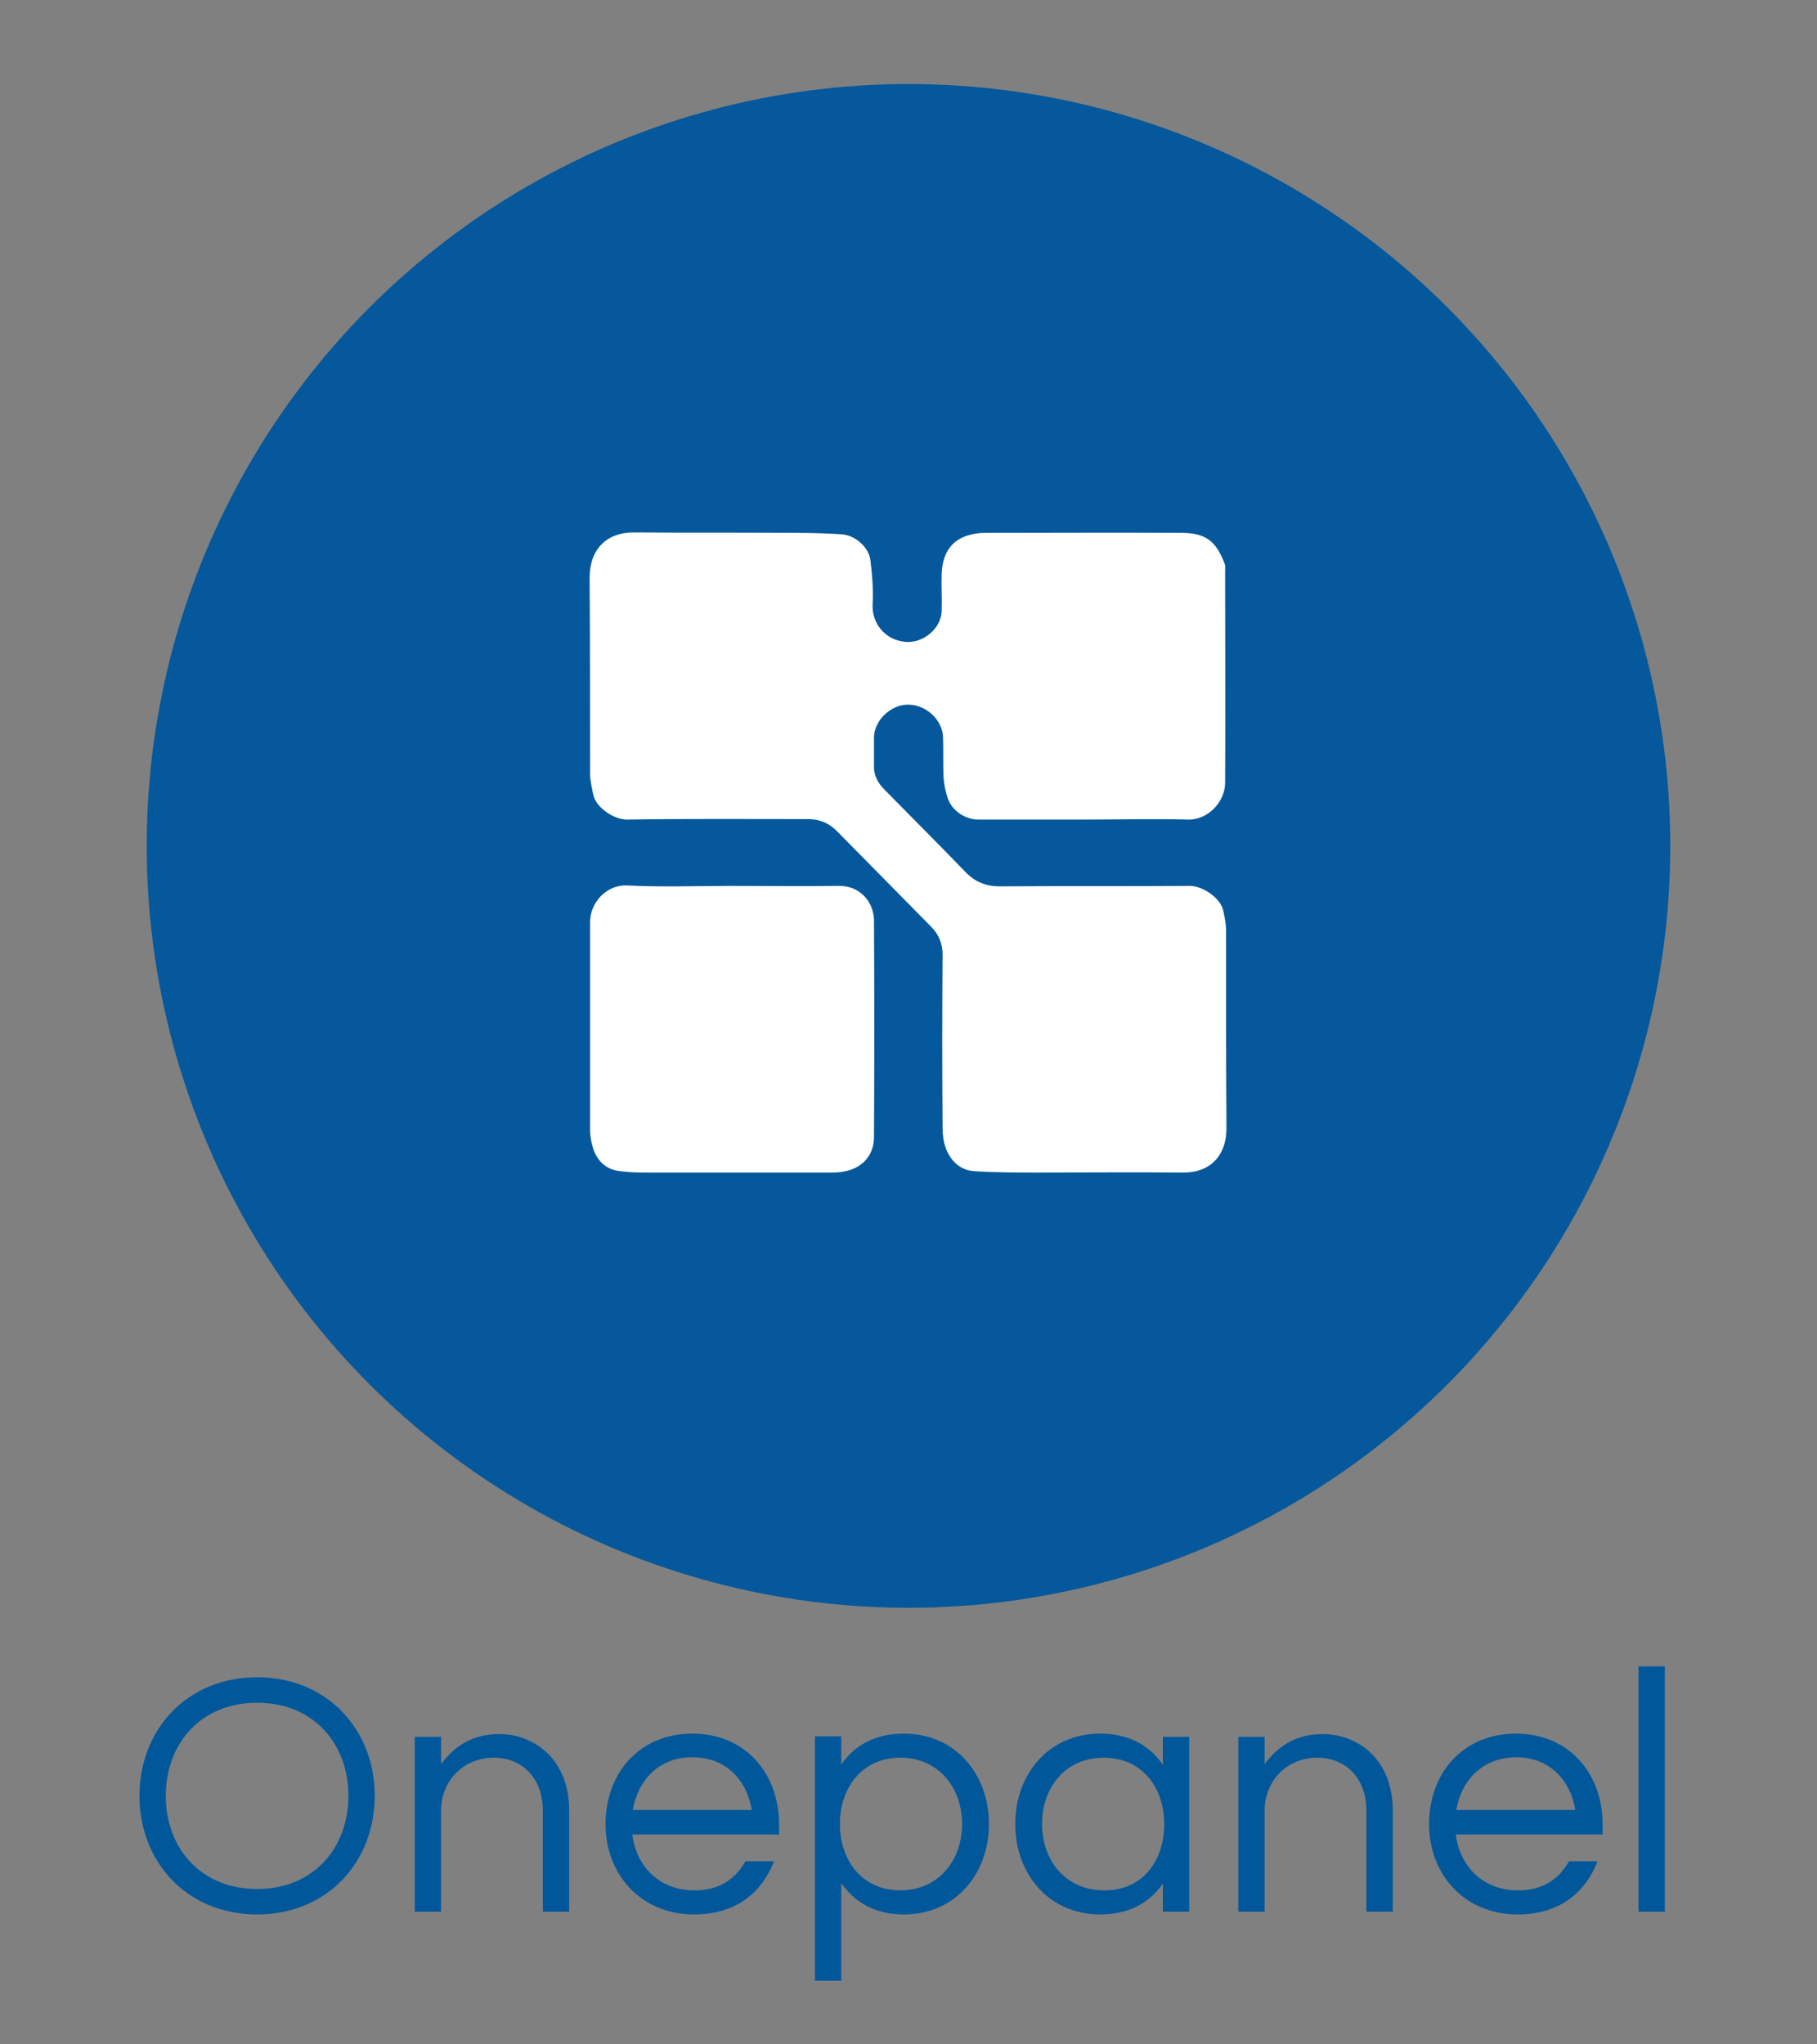 <?xml version="1.0" encoding="utf-8"?>
<!-- Generator: Adobe Illustrator 19.0.0, SVG Export Plug-In . SVG Version: 6.00 Build 0)  -->
<svg version="1.1" id="Layer_1" xmlns="http://www.w3.org/2000/svg" xmlns:xlink="http://www.w3.org/1999/xlink" x="0px" y="0px"
	 viewBox="0 0 400 450" enable-background="new 0 0 400 450" xml:space="preserve">
<rect x="0" y="0" width="400" height="450" fill="#808080" stroke="none"/>
<circle id="XMLID_1_" fill="#05589B" cx="200" cy="186.2" r="167.7"/>
<g id="vPl9l8_1_">
	<g id="XMLID_12_">
		<path id="XMLID_10_" fill="#FFFFFF" d="M238.8,180.4c-7.8,0-15.6,0-23.4,0c-3,0-5.9-2-6.8-4.8c-0.5-1.5-0.8-3.1-0.9-4.7
			c-0.1-2.9,0-5.7-0.1-8.6c-0.1-3.8-3.7-7.2-7.7-7.2c-3.8,0-7.4,3.4-7.5,7.2c0,2,0,4,0,6.1c-0.1,2.2,0.8,3.9,2.3,5.4
			c5.9,6,11.9,12,17.8,18.1c2.1,2.2,4.5,3.2,7.6,3.2c13.9-0.1,27.9,0,41.8-0.1c3,0,6.9,2.8,7.4,5.5c0.3,1.4,0.6,2.8,0.6,4.2
			c0,14.5,0,29.1,0.1,43.6c0,6.2-3.7,9.9-9.7,9.8c-10.5-0.1-21,0-31.5,0c-4.8,0-9.5,0-14.3-0.3c-3.1-0.2-5.2-2.2-6.3-5.1
			c-0.5-1.4-0.7-2.9-0.7-4.4c-0.1-12.7-0.1-25.4,0-38.1c0-2.5-0.8-4.5-2.6-6.3c-6.9-7-13.8-14-20.7-21c-1.8-1.8-3.9-2.6-6.3-2.6
			c-13.3,0-26.6-0.1-39.9,0.1c-3,0-6.9-2.8-7.4-5.5c-0.3-1.4-0.6-2.8-0.7-4.2c0-14.5,0-29-0.1-43.5c0-6.4,3.8-10.1,10-10
			c11.8,0.1,23.7,0,35.5,0.1c3.3,0,6.6,0.1,9.9,0.3c3.3,0.2,6.1,3.1,6.4,5.6c0.4,3.3,0.7,6.6,0.5,9.8c-0.2,4.2,2.7,7.9,7.3,8.3
			c3.9,0.3,7.8-3,7.9-6.8c0.1-2.8-0.1-5.5,0-8.3c0.2-3.9,1.7-7,5.6-8.3c1.2-0.4,2.6-0.6,3.9-0.6c14.4,0,28.9-0.1,43.3,0
			c5.2,0,7.6,1.7,9.5,6.8c0.2,0.5,0.1,1,0.1,1.5c0,15.6,0.1,31.1,0,46.7c0,4.2-3.8,8.2-8.1,8.1C254.1,180.2,246.4,180.4,238.8,180.4
			z"/>
		<path id="XMLID_11_" fill="#FFFFFF" d="M161.2,195c7.8,0,15.6,0.1,23.4,0c4.7-0.1,7.7,3.5,7.8,7.5c0.1,15.9,0.1,31.9,0,47.8
			c0,4.2-2.9,7.8-9.1,7.8c-13.9,0-27.8,0-41.8,0c-1.6,0-3.2-0.1-4.9-0.3c-3.1-0.3-5-2.1-6-4.9c-0.4-1.3-0.7-2.8-0.7-4.2
			c0-15.2,0-30.4,0-45.7c0-4.5,3.8-8.3,8.1-8.1C145.8,195.3,153.5,195,161.2,195z"/>
	</g>
</g>
<g id="XMLID_5_">
	<path id="XMLID_3_" fill="#00589B" d="M82.5,395.3c0,14.5-10.4,26.1-25.9,26.1c-15.5,0-25.9-11.6-25.9-26.1s10.4-26.1,25.9-26.1
		C72.1,369.2,82.5,380.8,82.5,395.3z M76.7,395.3c0-11.5-7.7-20.5-20.1-20.5c-12.4,0-20.1,9-20.1,20.5s7.7,20.5,20.1,20.5
		C69,415.8,76.7,406.8,76.7,395.3z"/>
	<path id="XMLID_7_" fill="#00589B" d="M97.1,382.3v6c2.8-3.7,6.6-6.6,12.8-6.6c7.9,0,15.4,5.8,15.4,16.7v22.4h-5.8v-22.3
		c0-7-4.5-11.6-10.8-11.6c-6.4,0-11.6,4.8-11.6,11.7v22.2h-5.8v-38.5H97.1z"/>
	<path id="XMLID_9_" fill="#00589B" d="M164.1,409.7h6.3c-2.7,6.9-8.4,11.7-17.6,11.7c-11.8,0-19.5-8.9-19.5-19.9
		c0-11,7.3-19.9,19.1-19.9s19.1,8.9,19.1,19.9v2.3h-32.3c0.8,6.9,5.9,12.3,13.6,12.3C158.3,416.2,162,413.5,164.1,409.7z
		 M139.3,398.4h26.2c-1.1-6.6-5.7-11.6-13.1-11.6S140.4,391.9,139.3,398.4z"/>
	<path id="XMLID_15_" fill="#00589B" d="M185.2,414.5V436h-5.8v-53.8h5.8v6.2c2.9-4.2,7.4-6.8,13.8-6.8c11.3,0,18.7,8.9,18.7,19.9
		c0,11-7.4,19.9-18.7,19.9C192.6,421.4,188.1,418.7,185.2,414.5z M184.9,401.5c0,7.9,4.8,14.6,13.3,14.6s13.6-6.7,13.6-14.6
		c0-7.9-5.1-14.6-13.6-14.6S184.9,393.6,184.9,401.5z"/>
	<path id="XMLID_18_" fill="#00589B" d="M256,388.5v-6.2h5.8v38.5H256v-6.2c-2.9,4.2-7.4,6.8-13.8,6.8c-11.3,0-18.7-8.9-18.7-19.9
		c0-11,7.4-19.9,18.7-19.9C248.6,381.6,253.2,384.3,256,388.5z M256.3,401.5c0-7.9-4.8-14.6-13.3-14.6c-8.6,0-13.6,6.7-13.6,14.6
		c0,7.9,5.1,14.6,13.6,14.6C251.6,416.2,256.3,409.5,256.3,401.5z"/>
	<path id="XMLID_21_" fill="#00589B" d="M278.4,382.3v6c2.8-3.7,6.6-6.6,12.8-6.6c7.9,0,15.4,5.8,15.4,16.7v22.4h-5.8v-22.3
		c0-7-4.5-11.6-10.8-11.6c-6.4,0-11.6,4.8-11.6,11.7v22.2h-5.8v-38.5H278.4z"/>
	<path id="XMLID_23_" fill="#00589B" d="M345.4,409.7h6.3c-2.7,6.9-8.4,11.7-17.6,11.7c-11.8,0-19.5-8.9-19.5-19.9
		c0-11,7.3-19.9,19.1-19.9c11.8,0,19.1,8.9,19.1,19.9v2.3h-32.3c0.8,6.9,5.9,12.3,13.6,12.3C339.6,416.2,343.3,413.5,345.4,409.7z
		 M320.6,398.4h26.2c-1.1-6.6-5.7-11.6-13.1-11.6C326.3,386.9,321.7,391.9,320.6,398.4z"/>
	<path id="XMLID_26_" fill="#00589B" d="M366.5,420.8h-5.8v-54h5.8V420.8z"/>
</g>
<g id="XMLID_2_">
</g>
<g id="XMLID_28_">
</g>
<g id="XMLID_29_">
</g>
<g id="XMLID_30_">
</g>
<g id="XMLID_31_">
</g>
<g id="XMLID_32_">
</g>
</svg>
